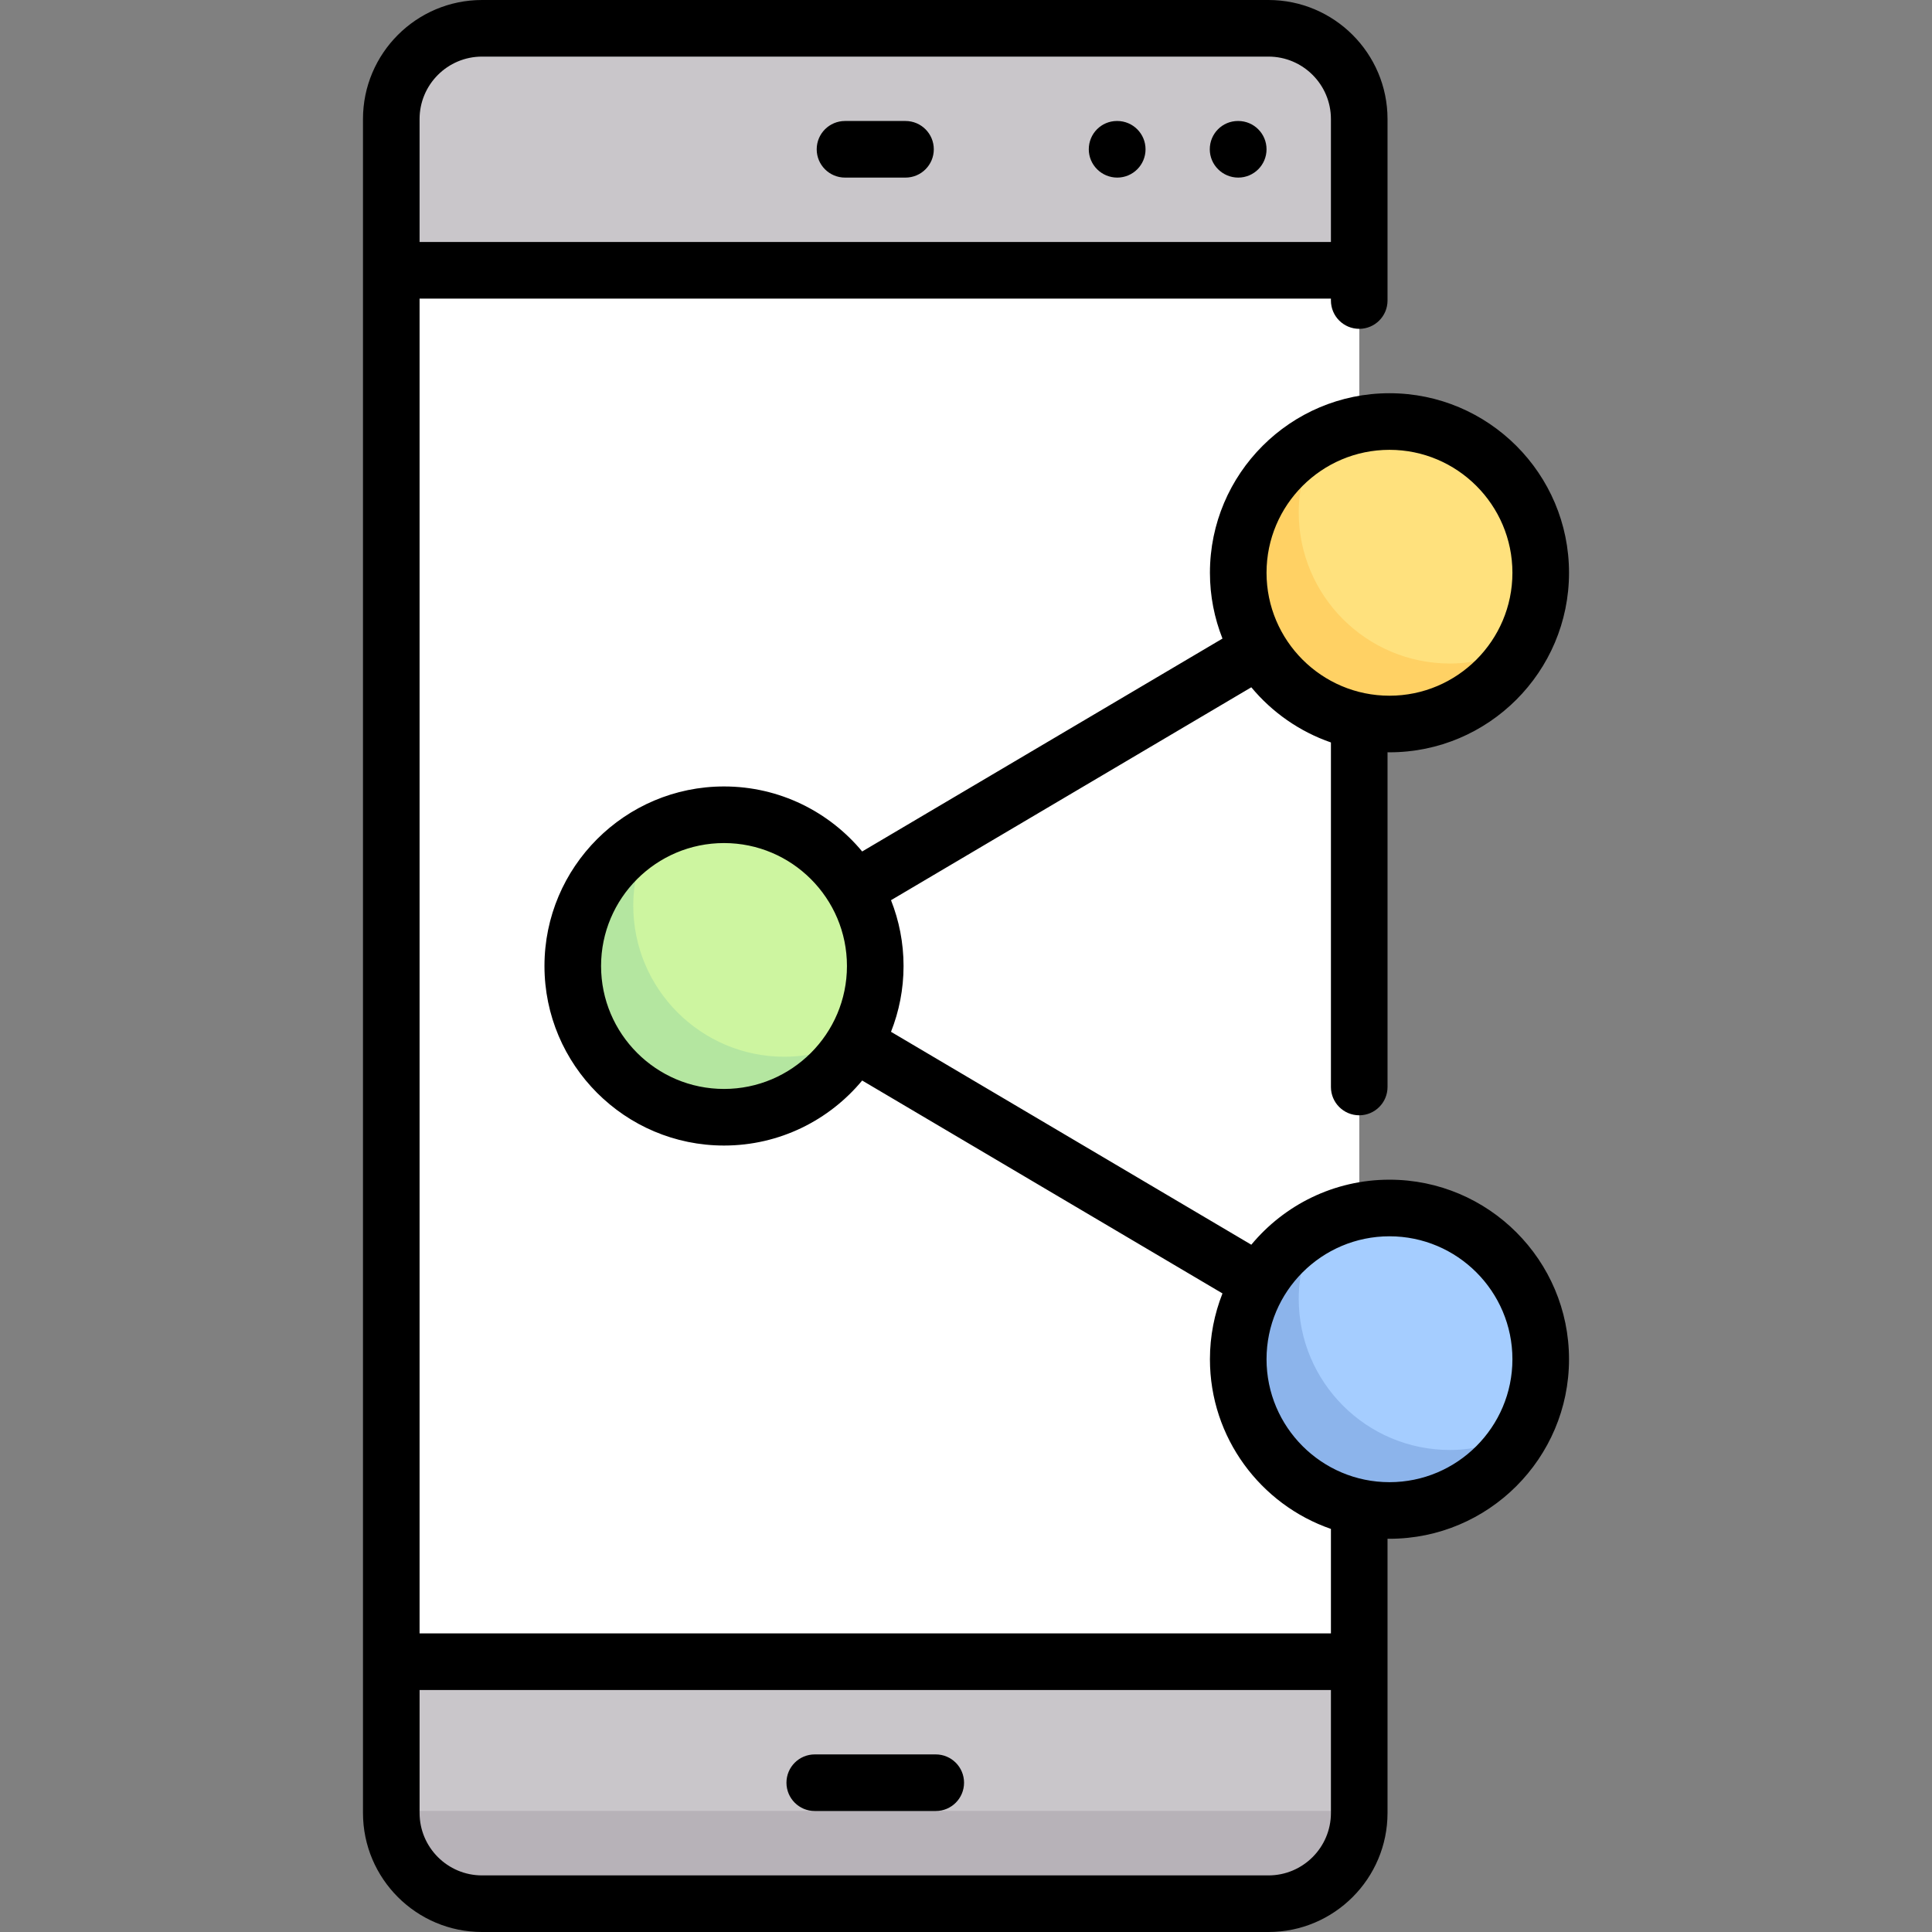 <?xml version="1.0" encoding="iso-8859-1"?>
<!-- Generator: Adobe Illustrator 19.0.0, SVG Export Plug-In . SVG Version: 6.00 Build 0)  -->
<svg version="1.1" id="Capa_1" xmlns="http://www.w3.org/2000/svg" xmlns:xlink="http://www.w3.org/1999/xlink" x="0px" y="0px"
	 viewBox="0 0 511.999 511.999" style="enable-background:new 0 0 511.999 511.999;" xml:space="preserve">
<rect x="0" y="0" width="511.999" height="511.999" fill="#808080" stroke="none"/>
<path style="fill:#C9C6CA;" d="M336.16,504.5H127.741c-13.282,0-24.048-10.767-24.048-24.048V31.548
	c0-13.282,10.767-24.048,24.048-24.048H336.16c13.282,0,24.048,10.767,24.048,24.048v448.903
	C360.209,493.733,349.442,504.5,336.16,504.5z"/>
<path style="fill:#B7B2B8;" d="M103.693,479.91v0.542c0,13.281,10.767,24.048,24.048,24.048H336.16
	c13.282,0,24.048-11.309,24.048-24.59H103.693z"/>
<rect x="103.689" y="71.63" style="fill:#FFFFFF;" width="256.52" height="368.74"/>
<circle style="fill:#CDF5A0;" cx="191.869" cy="256" r="40.08"/>
<path style="fill:#B4E6A0;" d="M207.902,280.048c-22.136,0-40.081-17.945-40.081-40.081c0-6.929,1.918-13.349,5.014-19.035
	c-12.478,6.792-21.046,19.861-21.046,35.067c0,22.136,17.945,40.081,40.081,40.081c15.206,0,28.275-8.568,35.067-21.046
	C221.251,278.13,214.832,280.048,207.902,280.048z"/>
<circle style="fill:#FFE17D;" cx="368.229" cy="151.79" r="40.08"/>
<path style="fill:#FFD164;" d="M384.257,175.839c-22.136,0-40.081-17.945-40.081-40.081c0-6.929,1.918-13.349,5.013-19.035
	c-12.478,6.792-21.046,19.861-21.046,35.067c0,22.136,17.945,40.081,40.081,40.081c15.206,0,28.275-8.568,35.067-21.046
	C397.606,173.92,391.187,175.839,384.257,175.839z"/>
<circle style="fill:#A5CDFF;" cx="368.229" cy="360.21" r="40.08"/>
<path style="fill:#8CB4EB;" d="M384.257,384.258c-22.136,0-40.081-17.945-40.081-40.081c0-6.929,1.918-13.349,5.013-19.035
	c-12.478,6.792-21.046,19.861-21.046,35.067c0,22.136,17.945,40.081,40.081,40.081c15.206,0,28.275-8.568,35.067-21.046
	C397.606,382.34,391.187,384.258,384.257,384.258z"/>
<path d="M247.983,464.936h-32.064c-4.142,0-7.5,3.358-7.5,7.5s3.358,7.5,7.5,7.5h32.064c4.142,0,7.5-3.358,7.5-7.5
	S252.125,464.936,247.983,464.936z"/>
<path d="M223.935,47.064h16.032c4.142,0,7.5-3.358,7.5-7.5s-3.358-7.5-7.5-7.5h-16.032c-4.142,0-7.5,3.358-7.5,7.5
	S219.792,47.064,223.935,47.064z"/>
<path d="M328.144,47.064c4.142,0,7.5-3.358,7.5-7.5s-3.358-7.5-7.5-7.5h-0.08c-4.142,0-7.46,3.358-7.46,7.5
	S324.002,47.064,328.144,47.064z"/>
<path d="M296.08,47.064c4.142,0,7.5-3.358,7.5-7.5s-3.358-7.5-7.5-7.5h-0.081c-4.142,0-7.46,3.358-7.46,7.5
	S291.937,47.064,296.08,47.064z"/>
<path d="M368.225,312.629c-14.71,0-27.881,6.712-36.615,17.233l-95.484-56.422c2.137-5.404,3.325-11.284,3.325-17.439
	c0-6.156-1.188-12.035-3.325-17.44l95.484-56.422c5.509,6.635,12.787,11.745,21.099,14.621v91.305c0,4.142,3.358,7.5,7.5,7.5
	c4.142,0,7.5-3.358,7.5-7.5v-88.707c0.173,0.002,0.343,0.013,0.516,0.013c26.236,0,47.581-21.345,47.581-47.581
	s-21.345-47.581-47.581-47.581c-26.236,0-47.581,21.345-47.581,47.581c0,6.155,1.188,12.035,3.325,17.439l-95.484,56.422
	c-8.735-10.52-21.905-17.232-36.615-17.232c-26.236,0-47.581,21.345-47.581,47.581s21.345,47.581,47.581,47.581
	c14.71,0,27.881-6.712,36.615-17.232l95.484,56.422c-2.137,5.404-3.325,11.284-3.325,17.439c0,20.804,13.426,38.52,32.064,44.969
	v27.692H111.192V79.129h241.516v0.516c0,4.142,3.358,7.5,7.5,7.5c4.142,0,7.5-3.358,7.5-7.5V31.548
	C367.708,14.152,353.556,0,336.16,0H127.741c-17.396,0-31.548,14.152-31.548,31.548v448.903c0,17.396,14.152,31.548,31.548,31.548
	H336.16c17.396,0,31.548-14.152,31.548-31.548v-72.674c0.173,0.002,0.343,0.013,0.516,0.013c26.236,0,47.581-21.345,47.581-47.581
	C415.806,333.974,394.461,312.629,368.225,312.629z M368.225,119.209c17.965,0,32.581,14.616,32.581,32.581
	s-14.616,32.581-32.581,32.581c-17.965,0-32.581-14.616-32.581-32.581C335.644,133.825,350.26,119.209,368.225,119.209z
	 M191.87,288.581c-17.965,0-32.581-14.616-32.581-32.581s14.616-32.581,32.581-32.581s32.581,14.616,32.581,32.581
	S209.835,288.581,191.87,288.581z M127.741,15H336.16c9.125,0,16.548,7.423,16.548,16.548v32.581H111.192V31.548
	C111.192,22.423,118.616,15,127.741,15z M336.16,497H127.741c-9.125,0-16.548-7.423-16.548-16.548v-32.581h241.516v32.581
	C352.708,489.577,345.285,497,336.16,497z M368.225,392.791c-17.965,0-32.581-14.616-32.581-32.581s14.616-32.581,32.581-32.581
	c17.965,0,32.581,14.616,32.581,32.581S386.19,392.791,368.225,392.791z"/>
<g>
</g>
<g>
</g>
<g>
</g>
<g>
</g>
<g>
</g>
<g>
</g>
<g>
</g>
<g>
</g>
<g>
</g>
<g>
</g>
<g>
</g>
<g>
</g>
<g>
</g>
<g>
</g>
<g>
</g>
</svg>
